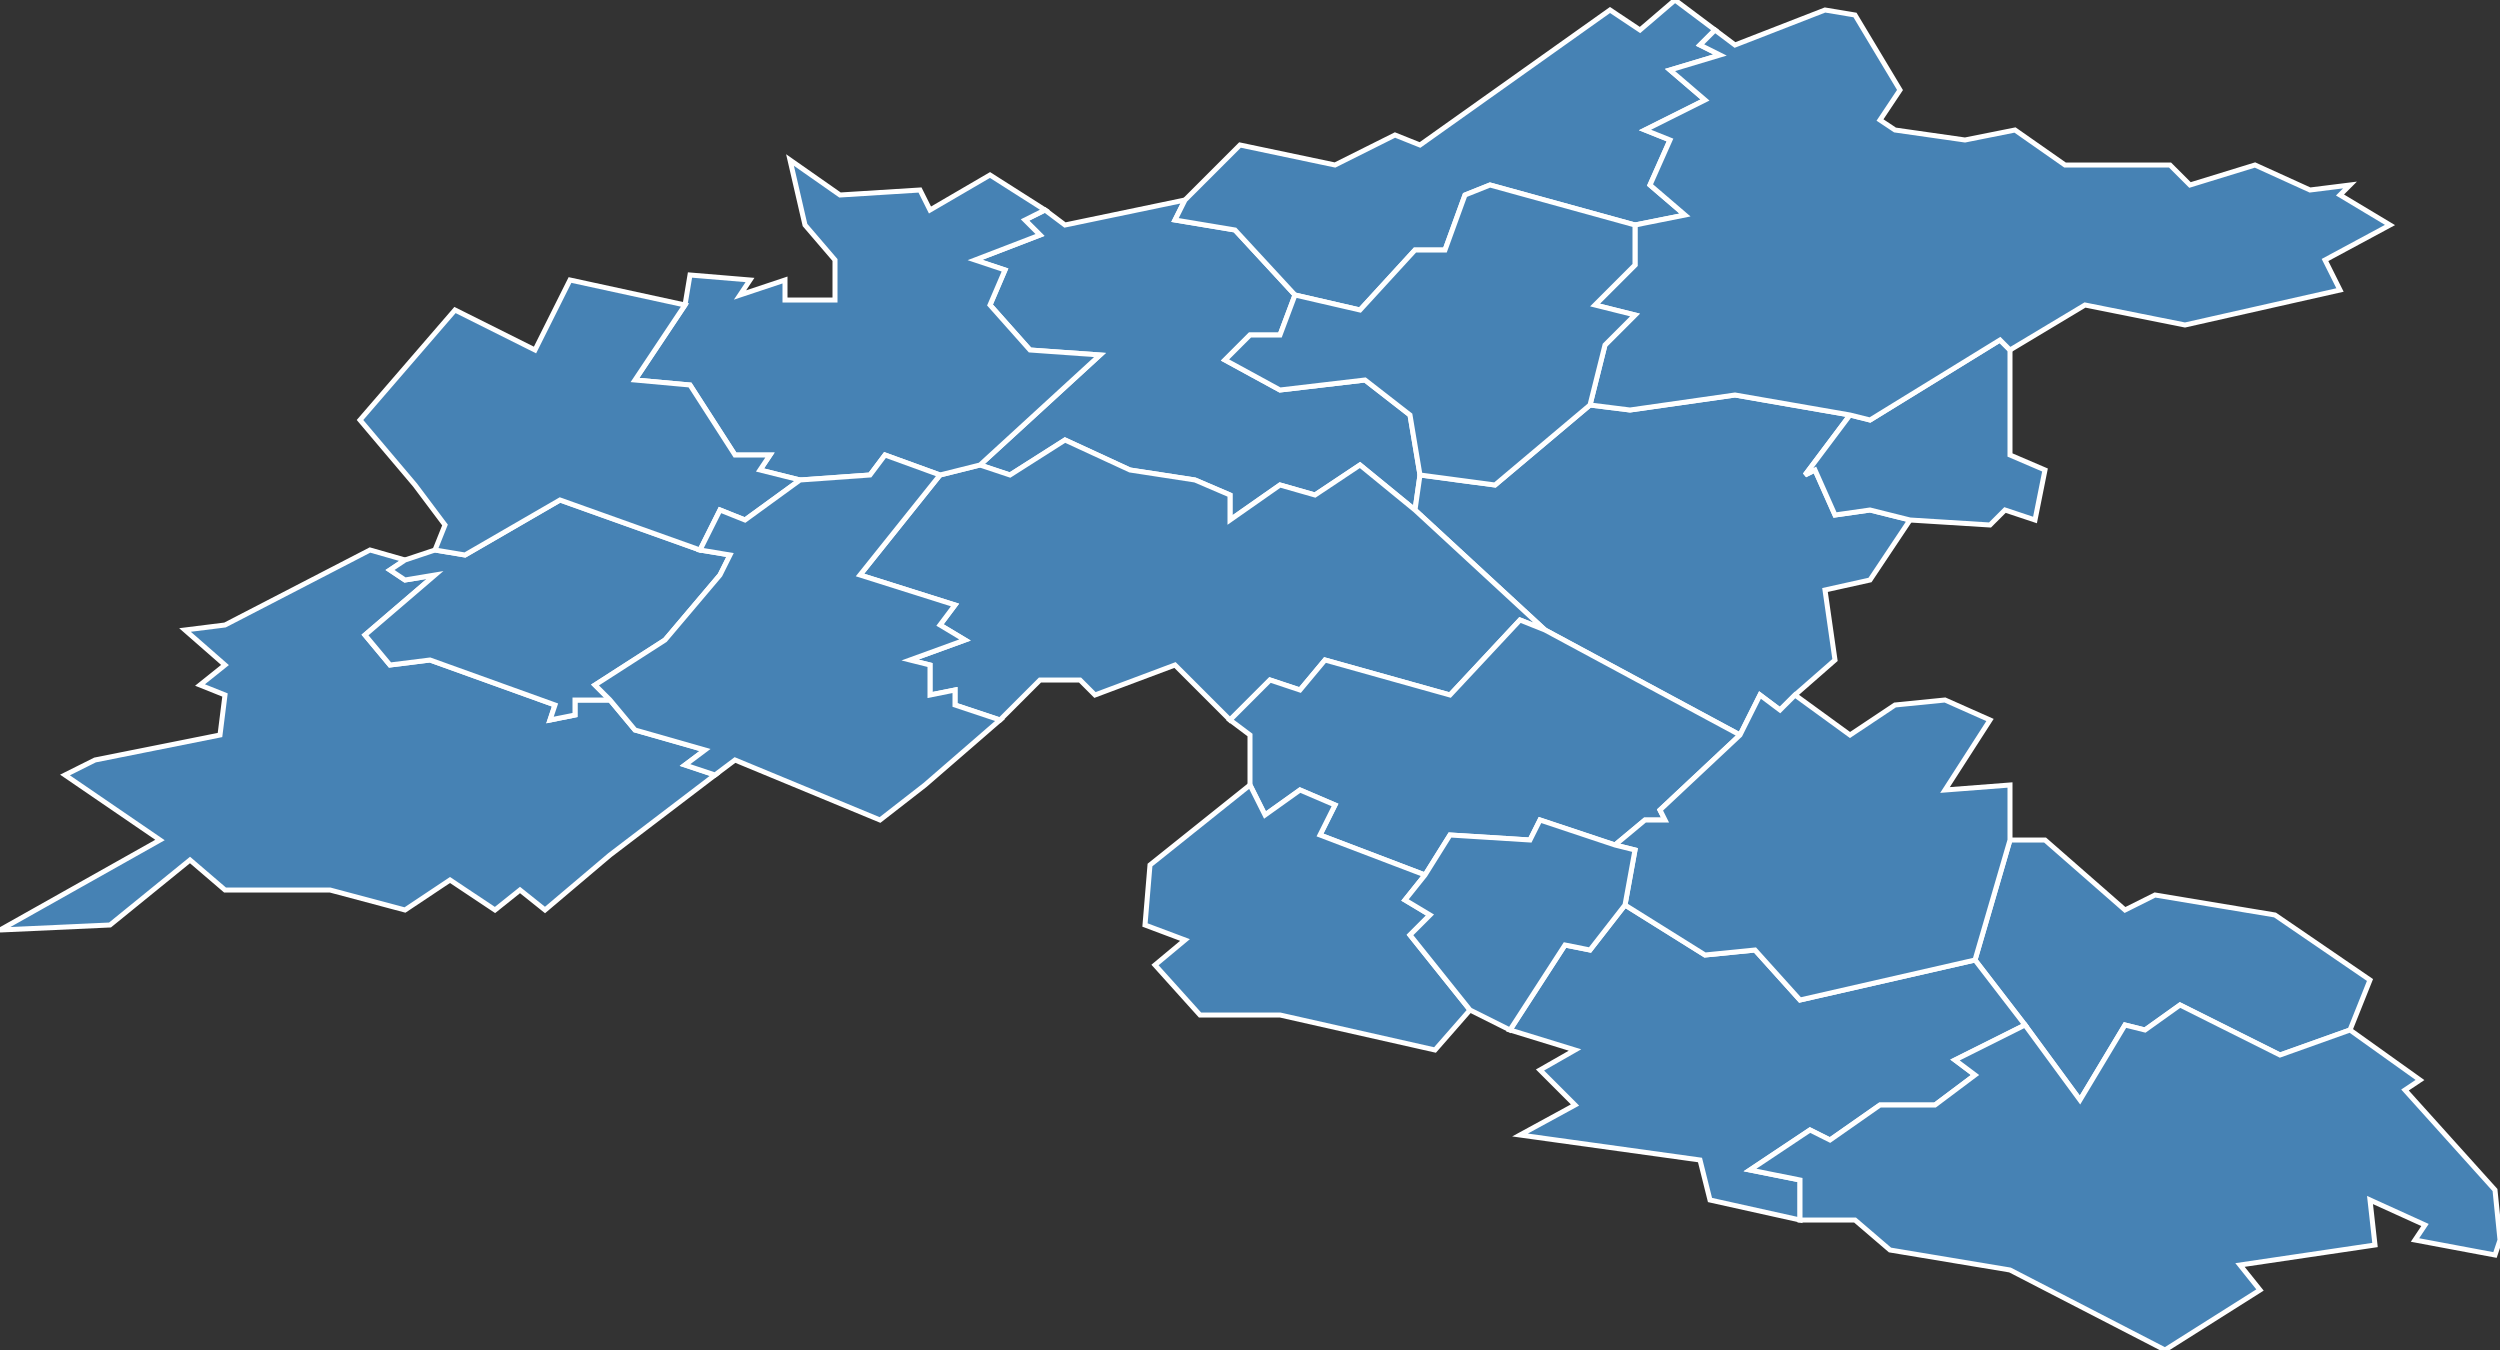 <?xml version="1.0" encoding="utf-8"?>
<svg version="1.1" id="svgmap" xmlns="http://www.w3.org/2000/svg" xmlns:xlink="http://www.w3.org/1999/xlink" x="0px" y="0px" width="100%" height="100%" viewBox="0 0 500 270">
<rect x="0" y="0" width="500" height="270" fill="#333333" stroke="none"/>
<polygon points="284,95 283,102 272,93 263,99 256,97 246,104 246,99 239,96 226,94 213,88 202,95 196,93 220,71 206,70 198,61 201,54 195,52 208,47 205,44 209,42 213,45 237,40 235,44 247,46 259,59 256,67 250,67 245,72 256,78 273,76 282,83 284,95" id="86002" class="commune" fill="steelblue" stroke-width="1" stroke="white" geotype="commune" geoname="Amberre" code_insee="86002" code_canton="8611"/><polygon points="405,205 395,192 402,168 409,168 425,182 431,179 455,183 474,196 470,206 456,211 436,201 429,206 425,205 416,220 405,205" id="86016" class="commune" fill="steelblue" stroke-width="1" stroke="white" geotype="commune" geoname="Avanton" code_insee="86016" code_canton="8611"/><polygon points="283,102 284,95 299,97 318,81 326,82 347,79 370,83 361,95 363,94 367,103 374,102 382,104 374,116 365,118 367,132 359,139 356,142 352,139 348,147 309,126 283,102" id="86030" class="commune" fill="steelblue" stroke-width="1" stroke="white" geotype="commune" geoname="Blaslay" code_insee="86030" code_canton="8611"/><polygon points="188,95 196,93 202,95 213,88 226,94 239,96 246,99 246,104 256,97 263,99 272,93 283,102 309,126 304,124 290,139 265,132 260,138 254,136 246,144 235,133 219,139 216,136 208,136 200,144 191,141 191,138 186,139 186,133 182,132 193,128 188,125 191,121 172,115 188,95" id="86053" class="commune" fill="steelblue" stroke-width="1" stroke="white" geotype="commune" geoname="Champigny-le-Sec" code_insee="86053" code_canton="8611"/><polygon points="285,175 264,167 267,161 260,158 253,163 250,157 250,147 246,144 254,136 260,138 265,132 290,139 304,124 309,126 348,147 332,162 333,164 329,164 323,169 308,164 306,168 290,167 285,175" id="86060" class="commune" fill="steelblue" stroke-width="1" stroke="white" geotype="commune" geoname="Charrais" code_insee="86060" code_canton="8611"/><polygon points="370,83 374,84 400,68 402,70 402,91 409,94 407,104 401,102 398,105 382,104 374,102 367,103 363,94 361,95 370,83" id="86071" class="commune" fill="steelblue" stroke-width="1" stroke="white" geotype="commune" geoname="Cheneché" code_insee="86071" code_canton="8611"/><polygon points="122,171 109,182 104,178 99,182 90,176 81,182 66,178 45,178 38,172 22,185 0,186 32,168 13,155 19,152 44,147 45,139 40,137 45,133 37,126 45,125 74,110 81,112 78,114 81,116 87,115 73,127 78,133 86,132 111,141 110,144 115,143 115,140 122,140 127,146 141,150 137,153 143,155 122,171" id="86073" class="commune" fill="steelblue" stroke-width="1" stroke="white" geotype="commune" geoname="Cherves" code_insee="86073" code_canton="8611"/><polygon points="395,192 405,205 391,212 395,215 387,221 376,221 366,228 362,226 350,234 360,236 360,244 342,240 340,232 304,227 315,221 308,214 315,210 302,206 313,189 318,190 325,181 341,191 351,190 360,200 395,192" id="86076" class="commune" fill="steelblue" stroke-width="1" stroke="white" geotype="commune" geoname="Cissé" code_insee="86076" code_canton="8611"/><polygon points="196,93 188,95 177,91 174,95 160,96 152,94 154,91 147,91 138,77 127,76 137,61 138,55 150,56 148,59 157,56 157,60 167,60 167,52 161,45 158,32 168,39 184,38 186,42 198,35 209,42 205,44 208,47 195,52 201,54 198,61 206,70 220,71 196,93" id="86089" class="commune" fill="steelblue" stroke-width="1" stroke="white" geotype="commune" geoname="Cuhon" code_insee="86089" code_canton="8611"/><polygon points="81,112 87,110 93,111 112,100 140,110 146,111 144,115 133,128 119,137 122,140 115,140 115,143 110,144 111,141 86,132 78,133 73,127 87,115 81,116 78,114 81,112" id="86144" class="commune" fill="steelblue" stroke-width="1" stroke="white" geotype="commune" geoname="Maisonneuve" code_insee="86144" code_canton="8611"/><polygon points="160,96 149,104 144,102 140,110 112,100 93,111 87,110 89,105 83,97 72,84 91,62 107,70 114,56 137,61 127,76 138,77 147,91 154,91 152,94 160,96" id="86150" class="commune" fill="steelblue" stroke-width="1" stroke="white" geotype="commune" geoname="Massognes" code_insee="86150" code_canton="8611"/><polygon points="500,248 499,251 483,248 485,245 474,240 475,249 448,253 452,258 433,270 402,254 378,250 371,244 360,244 360,236 350,234 362,226 366,228 376,221 387,221 395,215 391,212 405,205 416,220 425,205 429,206 436,201 456,211 470,206 484,216 481,218 499,238 500,248" id="86158" class="commune" fill="steelblue" stroke-width="1" stroke="white" geotype="commune" geoname="Migné-Auxances" code_insee="86158" code_canton="8611"/><polygon points="259,59 247,46 235,44 237,40 248,29 267,33 279,27 284,29 322,2 328,6 335,0 343,6 340,9 344,11 334,14 341,20 329,26 334,28 330,37 337,43 327,45 298,37 293,39 289,50 283,50 272,62 259,59" id="86160" class="commune" fill="steelblue" stroke-width="1" stroke="white" geotype="commune" geoname="Mirebeau" code_insee="86160" code_canton="8611"/><polygon points="402,168 395,192 360,200 351,190 341,191 325,181 327,170 323,169 329,164 333,164 332,162 348,147 352,139 356,142 359,139 370,147 379,141 389,140 398,144 389,158 402,157 402,168" id="86177" class="commune" fill="steelblue" stroke-width="1" stroke="white" geotype="commune" geoname="Neuville-de-Poitou" code_insee="86177" code_canton="8611"/><polygon points="365,2 371,3 380,18 376,24 379,26 393,28 403,26 413,33 434,33 438,37 451,33 462,38 470,37 468,39 478,45 465,52 468,58 437,65 417,61 402,70 400,68 374,84 370,83 347,79 326,82 318,81 321,69 327,63 319,61 327,53 327,45 337,43 330,37 334,28 329,26 341,20 334,14 344,11 340,9 343,6 347,9 365,2" id="86271" class="commune" fill="steelblue" stroke-width="1" stroke="white" geotype="commune" geoname="Thurageau" code_insee="86271" code_canton="8611"/><polygon points="284,95 282,83 273,76 256,78 245,72 250,67 256,67 259,59 272,62 283,50 289,50 293,39 298,37 327,45 327,53 319,61 327,63 321,69 318,81 299,97 284,95" id="86277" class="commune" fill="steelblue" stroke-width="1" stroke="white" geotype="commune" geoname="Varennes" code_insee="86277" code_canton="8611"/><polygon points="230,173 250,157 253,163 260,158 267,161 264,167 285,175 281,180 286,183 282,187 294,202 287,210 256,203 240,203 231,193 237,188 229,185 230,173" id="86292" class="commune" fill="steelblue" stroke-width="1" stroke="white" geotype="commune" geoname="Villiers" code_insee="86292" code_canton="8611"/><polygon points="160,96 174,95 177,91 188,95 172,115 191,121 188,125 193,128 182,132 186,133 186,139 191,138 191,141 200,144 185,157 176,164 147,152 143,155 137,153 141,150 127,146 122,140 119,137 133,128 144,115 146,111 140,110 144,102 149,104 160,96" id="86299" class="commune" fill="steelblue" stroke-width="1" stroke="white" geotype="commune" geoname="Vouzailles" code_insee="86299" code_canton="8611"/><polygon points="323,169 327,170 325,181 318,190 313,189 302,206 294,202 282,187 286,183 281,180 285,175 290,167 306,168 308,164 323,169" id="86300" class="commune" fill="steelblue" stroke-width="1" stroke="white" geotype="commune" geoname="Yversay" code_insee="86300" code_canton="8611"/></svg>